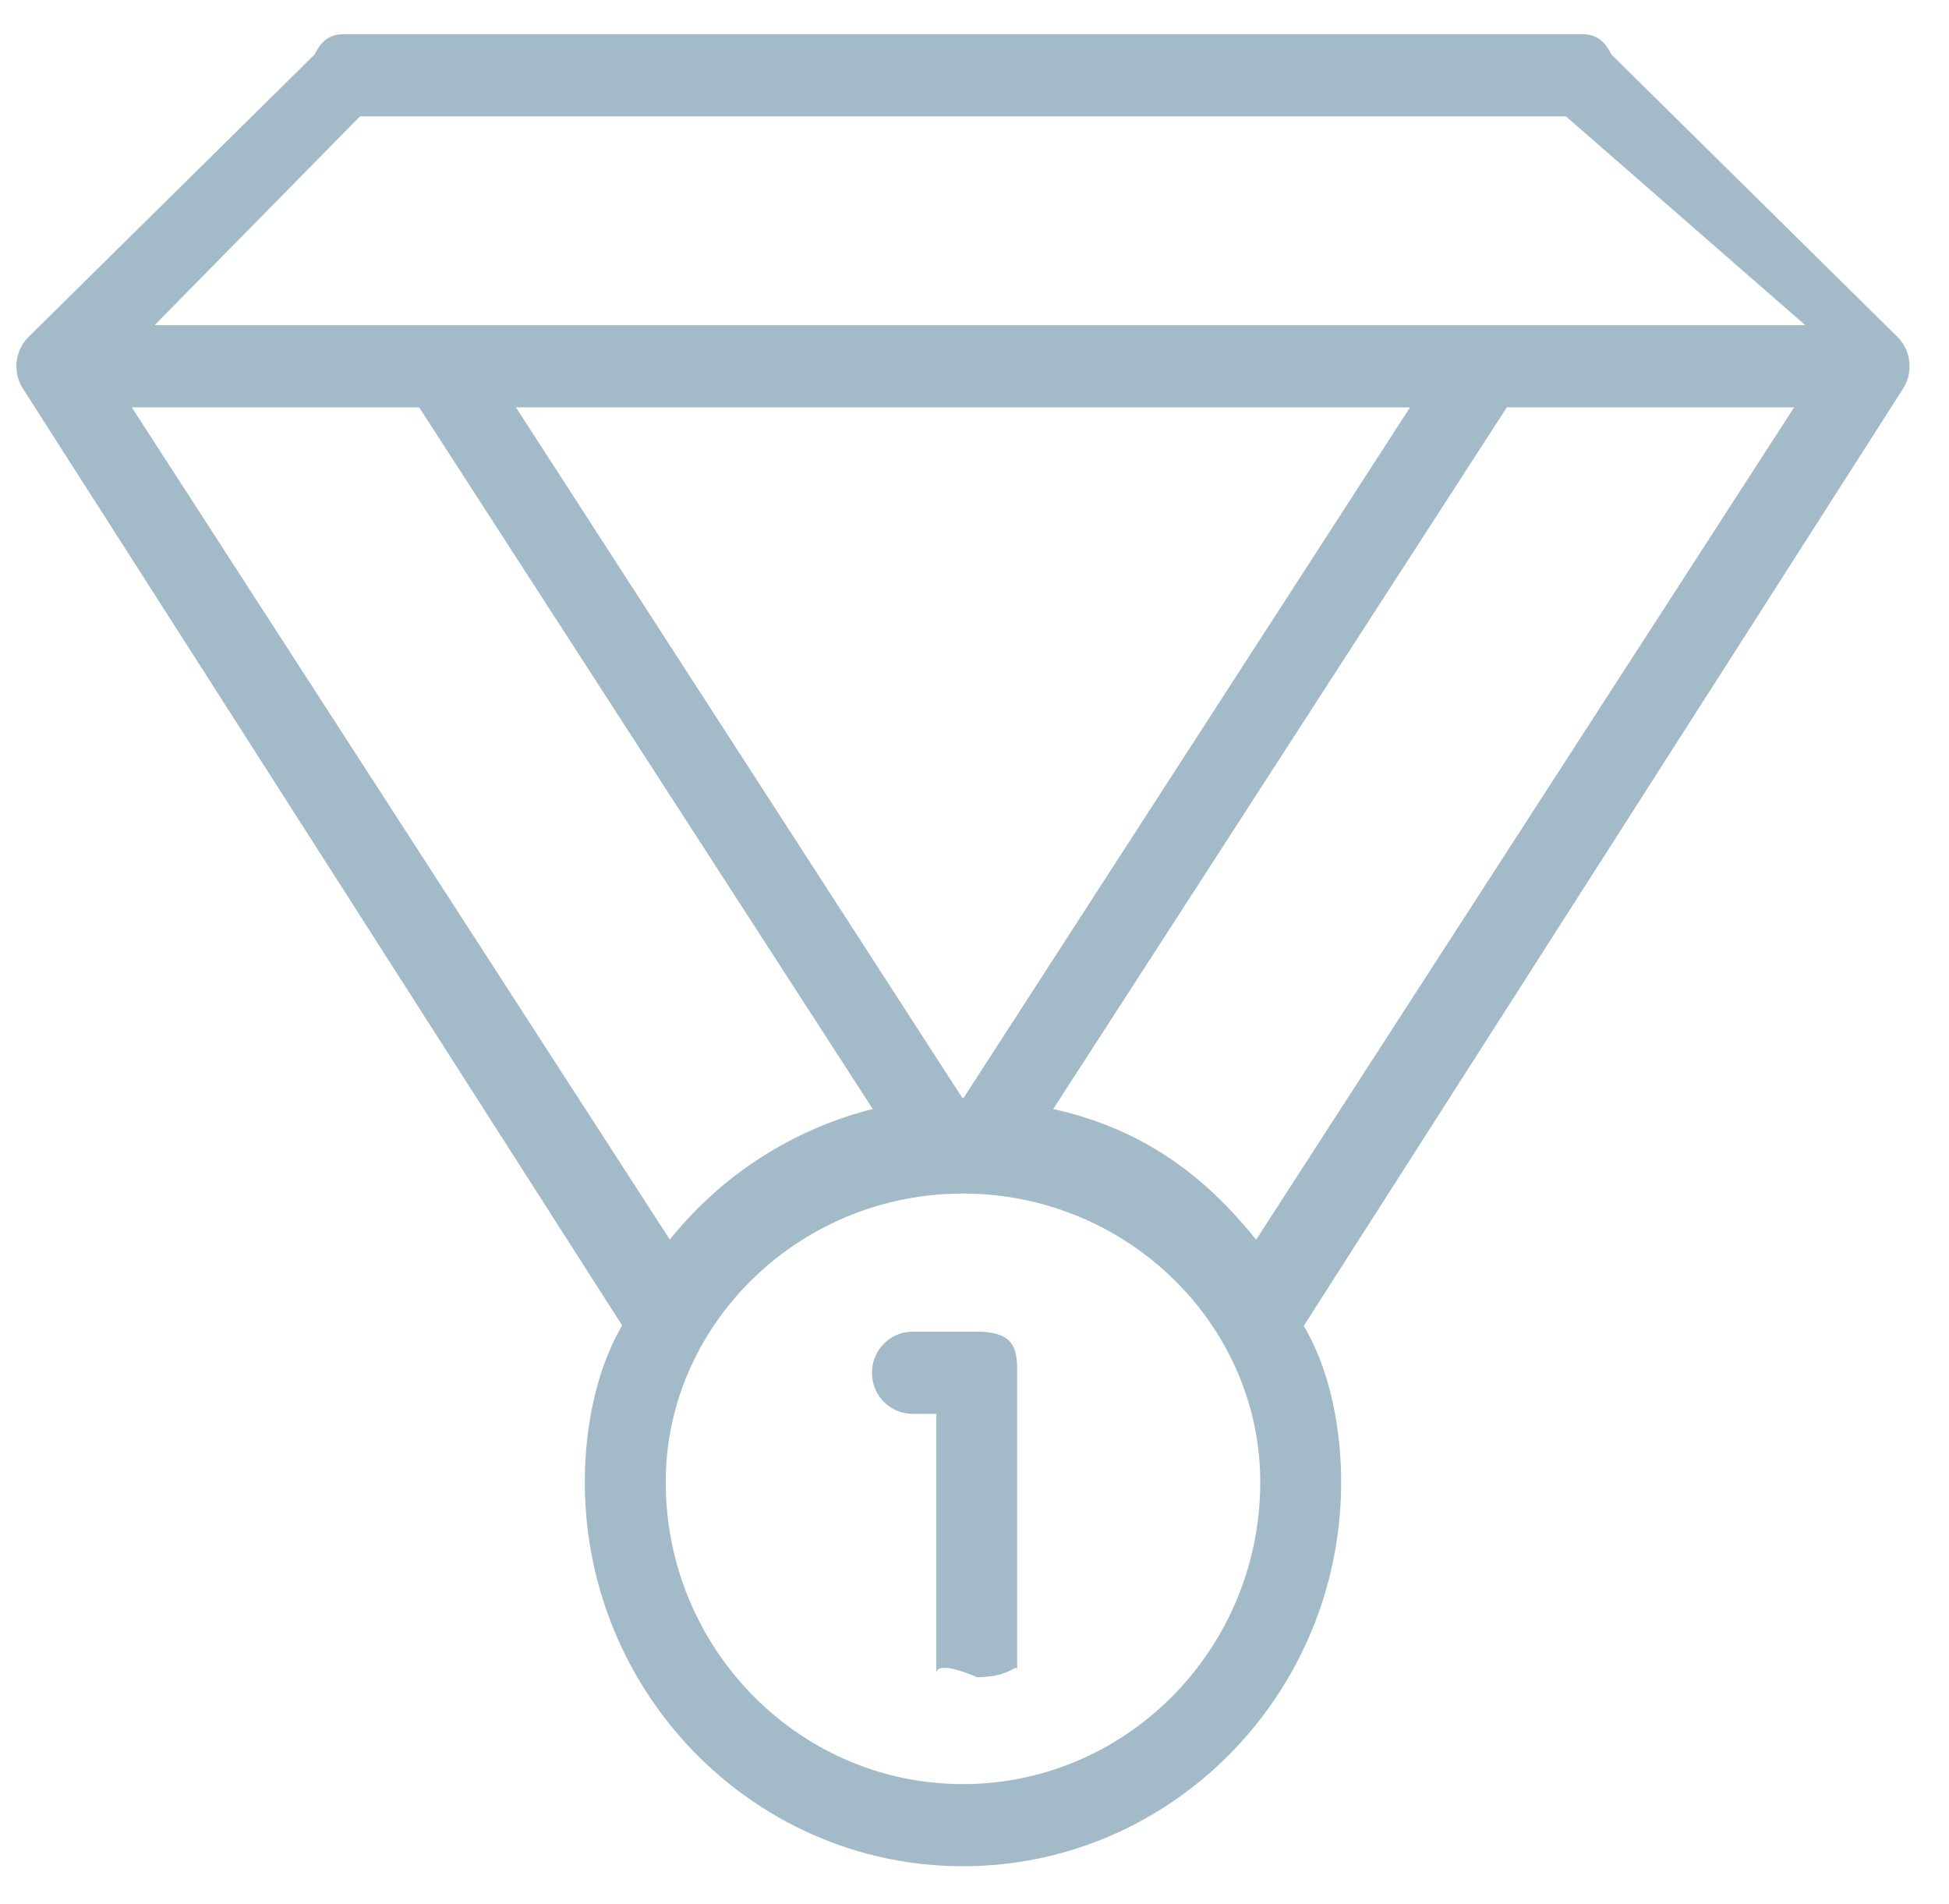 <svg xmlns="http://www.w3.org/2000/svg" width="43" height="42"><path fill-rule="evenodd" fill="#A3BBC8" d="M41.984 8.578L28.764 29.25c.528.885.825 2.131.825 3.445 0 4.673-3.743 8.474-8.343 8.474s-8.343-3.801-8.343-8.474c0-1.314.296-2.56.824-3.455L.509 8.578a.918.918 0 01.115-1.14L6.943 1.2c.167-.35.394-.445.631-.445h27.344c.237 0 .464.095.631.445l6.32 6.238c.298.305.346.78.115 1.14zM21.246 39.357c3.616 0 6.558-2.988 6.558-6.662 0-3.475-2.942-6.365-6.558-6.365-3.617 0-6.558 2.89-6.558 6.365 0 3.674 2.941 6.662 6.558 6.662zm.013-15.136l9.85-15.235H11.383l9.849 15.235h.027zm-6.48 3.126a8.34 8.34 0 014.476-2.882L9.247 8.986H2.908l11.871 18.361zm19.77-24.78H7.943L3.41 7.174h36.42l-5.281-4.607zm-1.305 6.419L23.237 24.465c1.993.446 3.348 1.477 4.476 2.883l11.87-18.362h-6.339zM20.131 29.377h1.418c.861 0 .892.406.892.907v6.636c0-.327-.031.079-.892.079.011 0-.893-.406-.893-.079v-5.73h-.525a.9.9 0 01-.892-.906.9.9 0 01.892-.907z"/></svg>